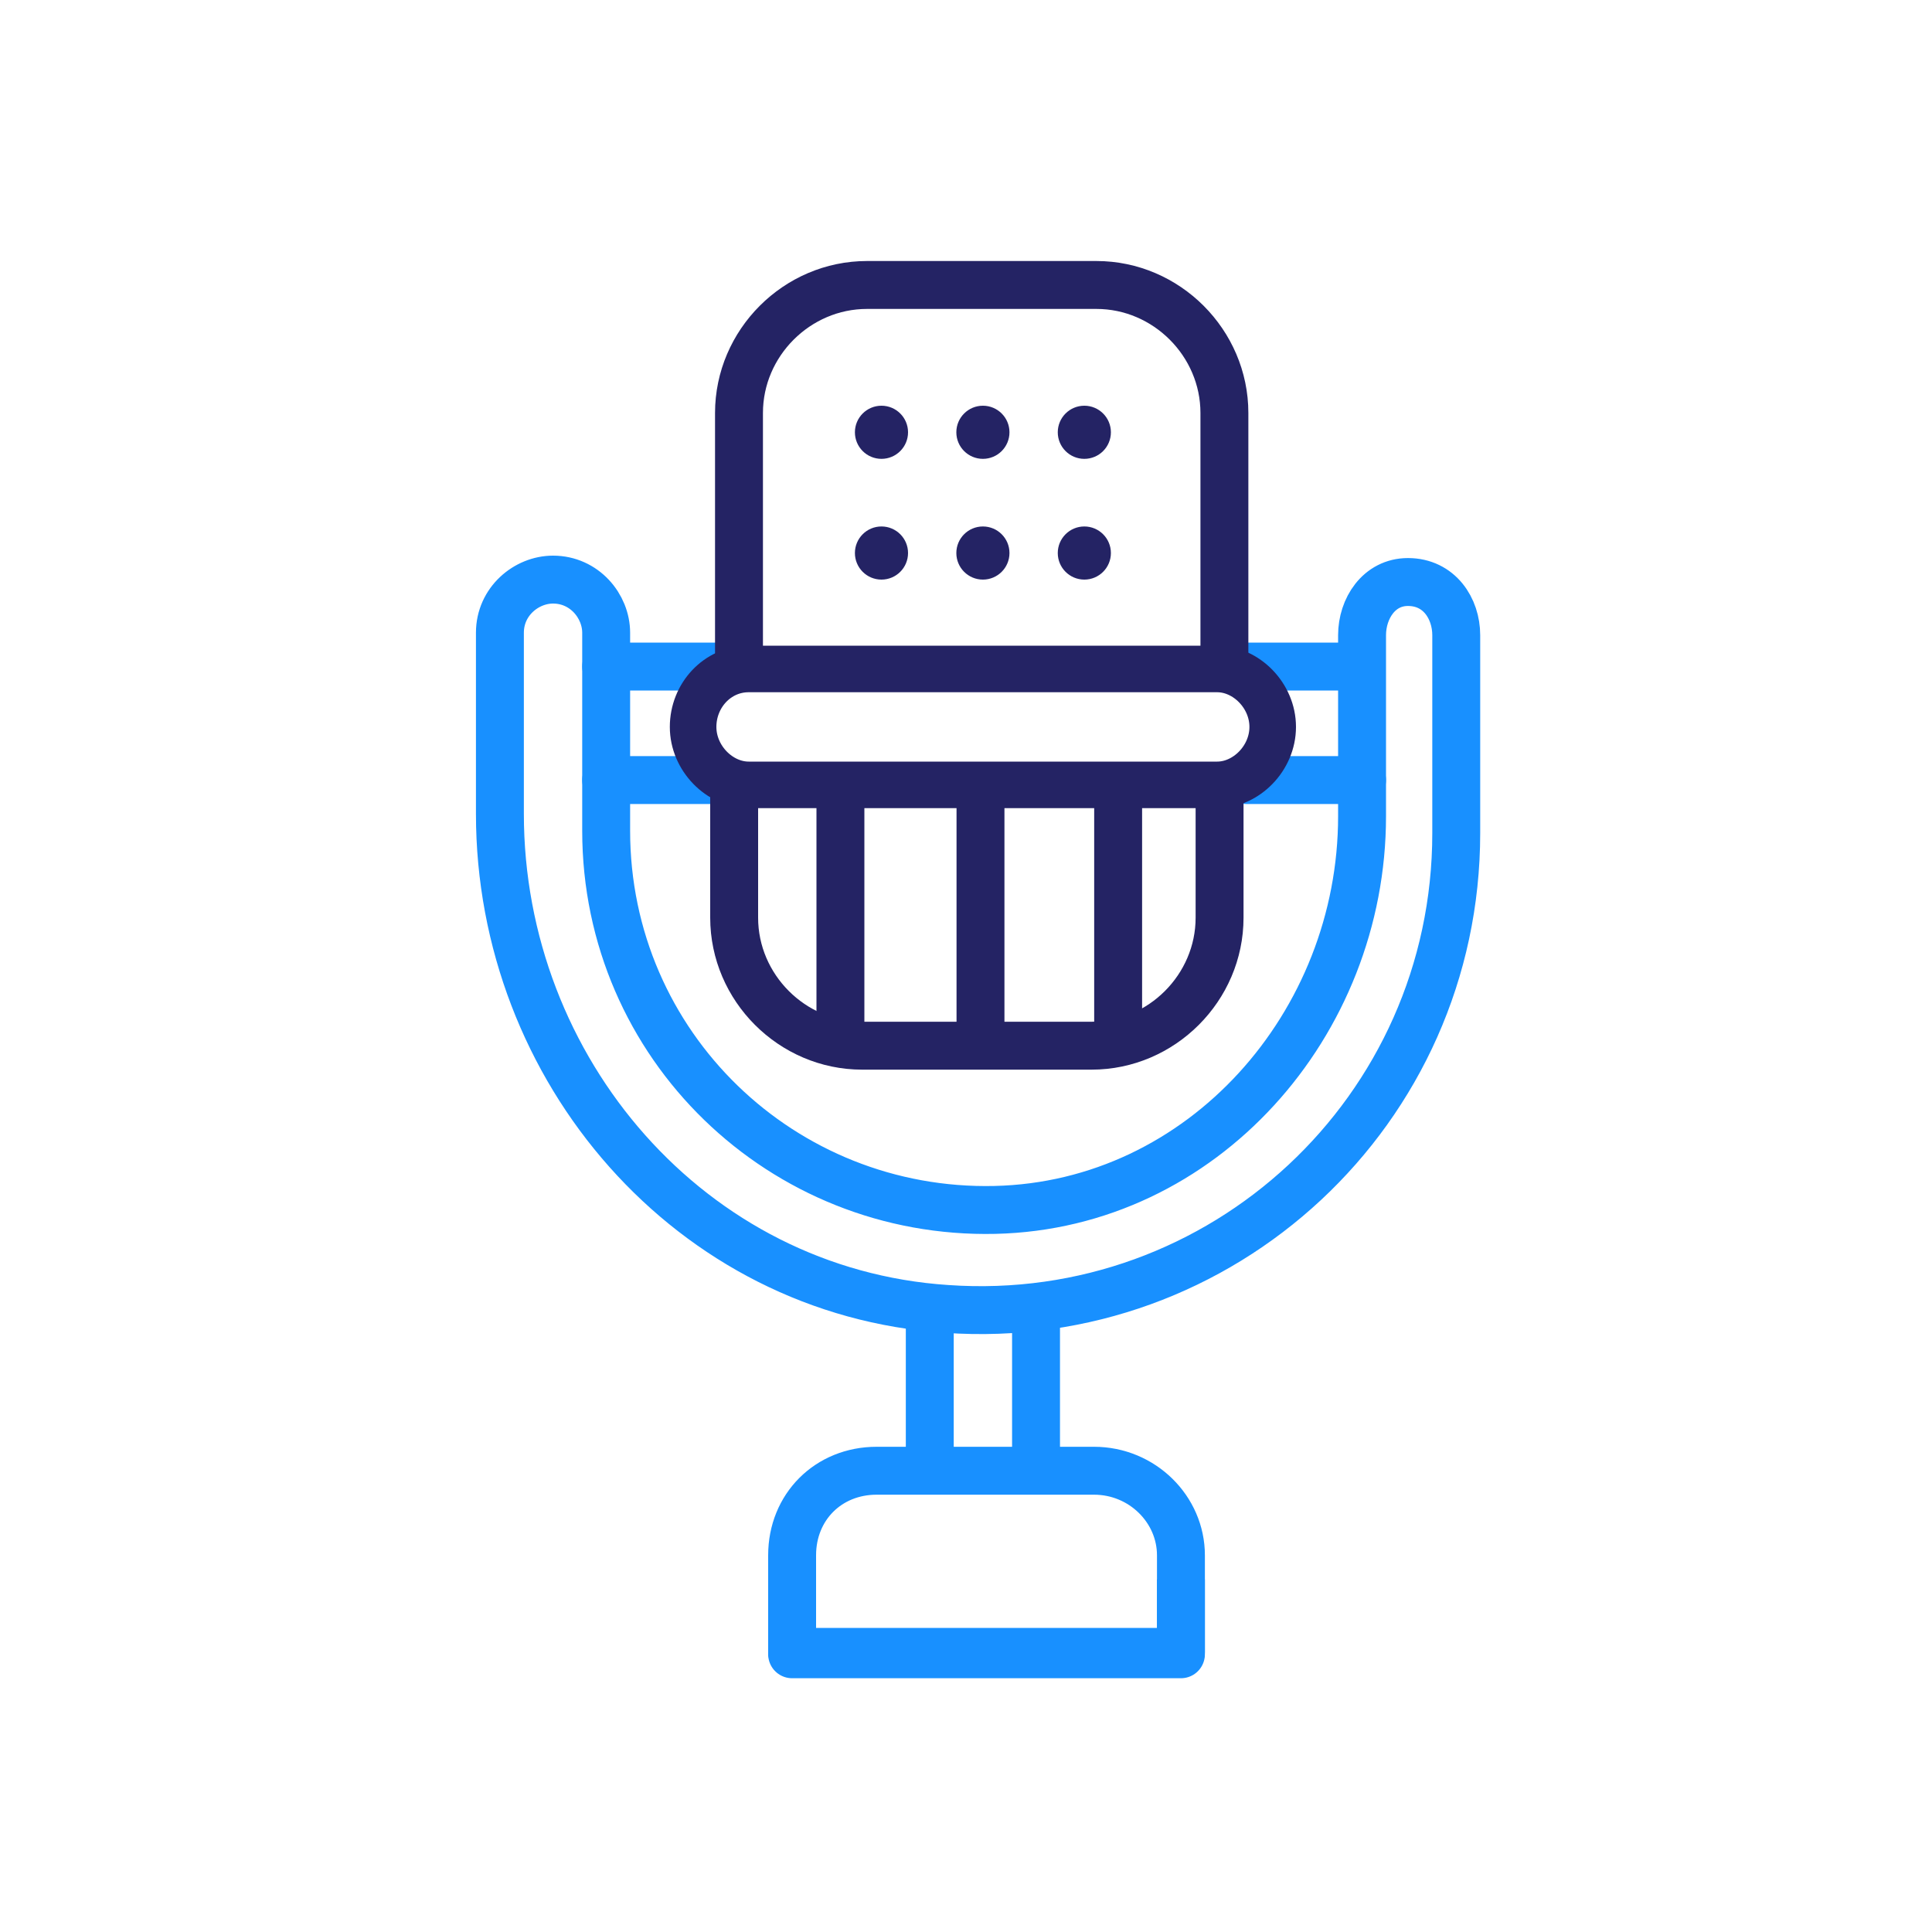 <?xml version="1.0" encoding="utf-8"?>
<!-- Generator: Adobe Illustrator 25.4.1, SVG Export Plug-In . SVG Version: 6.00 Build 0)  -->
<svg version="1.1" id="Layer_1" xmlns="http://www.w3.org/2000/svg" xmlns:xlink="http://www.w3.org/1999/xlink" x="0px" y="0px"
	 viewBox="0 0 80 80" style="enable-background:new 0 0 80 80;" xml:space="preserve">
<style type="text/css">
	.st0{fill:none;stroke:#1890FF;stroke-width:1.984;stroke-linecap:round;stroke-miterlimit:10;}
	.st1{fill:none;stroke:#1890FF;stroke-width:1.984;stroke-miterlimit:10;}
	.st2{fill:none;stroke:#1890FF;stroke-width:1.984;stroke-linejoin:round;stroke-miterlimit:10;}
	.st3{fill:none;stroke:#242364;stroke-width:1.984;stroke-linejoin:round;stroke-miterlimit:10;}
	.st4{fill:none;stroke:#242364;stroke-width:1.928;stroke-linejoin:round;stroke-miterlimit:10;}
	.st5{fill:#242364;}
</style>
<g>
	<path class="st0" d="M25.1,27.6h5.2"/>
	<path class="st0" d="M29.7,32.3h-4.6"/>
	<path class="st0" d="M56.4,32.3h-4.8"/>
	<path class="st0" d="M51.5,27.6h4.8"/>
	<path class="st1" d="M56.4,26.3v7.5c0,8.6-6.6,16.1-15.2,16.3c-8.8,0.2-16.1-6.8-16.1-15.7v-8.2c0-1.1-0.9-2.2-2.2-2.2
		c-1.1,0-2.2,0.9-2.2,2.2v7.5c0,10.6,7.9,19.8,18.5,20.5C50.6,55,60.3,46,60.3,34.5v-8.2c0-1.1-0.7-2.2-2-2.2
		C57.1,24.1,56.4,25.2,56.4,26.3z"/>
	<path class="st2" d="M38.5,54.3v6.6 M42.9,54.3v6.6"/>
	<path class="st2" d="M45.3,60.9h-9c-2,0-3.5,1.5-3.5,3.5v4h16.1v-4C48.9,62.5,47.3,60.9,45.3,60.9z"/>
	<path class="st2" d="M32.8,65.4v3.1h16.1v-3.1"/>
	<path class="st3" d="M50.5,32.5V38c0,2.9-2.4,5.3-5.3,5.3h-9.5c-2.9,0-5.3-2.4-5.3-5.3v-5.5"/>
	<path class="st3" d="M30.6,27.2V17.1c0-2.9,2.4-5.3,5.3-5.3h9.5c2.9,0,5.3,2.4,5.3,5.3v10.4"/>
	<path class="st4" d="M50.4,32.5H31c-1.2,0-2.3-1.1-2.3-2.4c0-1.3,1-2.4,2.3-2.4h19.4c1.2,0,2.3,1.1,2.3,2.4
		C52.7,31.4,51.6,32.5,50.4,32.5z"/>
	<path class="st3" d="M40.6,32.5v10.8"/>
	<path class="st3" d="M46.3,32.5v10.8"/>
	<path class="st3" d="M34.8,32.5v10.8"/>
	<circle class="st5" cx="36.5" cy="17.9" r="1.1"/>
	<circle class="st5" cx="40.7" cy="17.9" r="1.1"/>
	<circle class="st5" cx="36.5" cy="22.9" r="1.1"/>
	<circle class="st5" cx="44.9" cy="17.9" r="1.1"/>
	<circle class="st5" cx="44.9" cy="22.9" r="1.1"/>
	<circle class="st5" cx="40.7" cy="22.9" r="1.1"/>
</g>
</svg>

